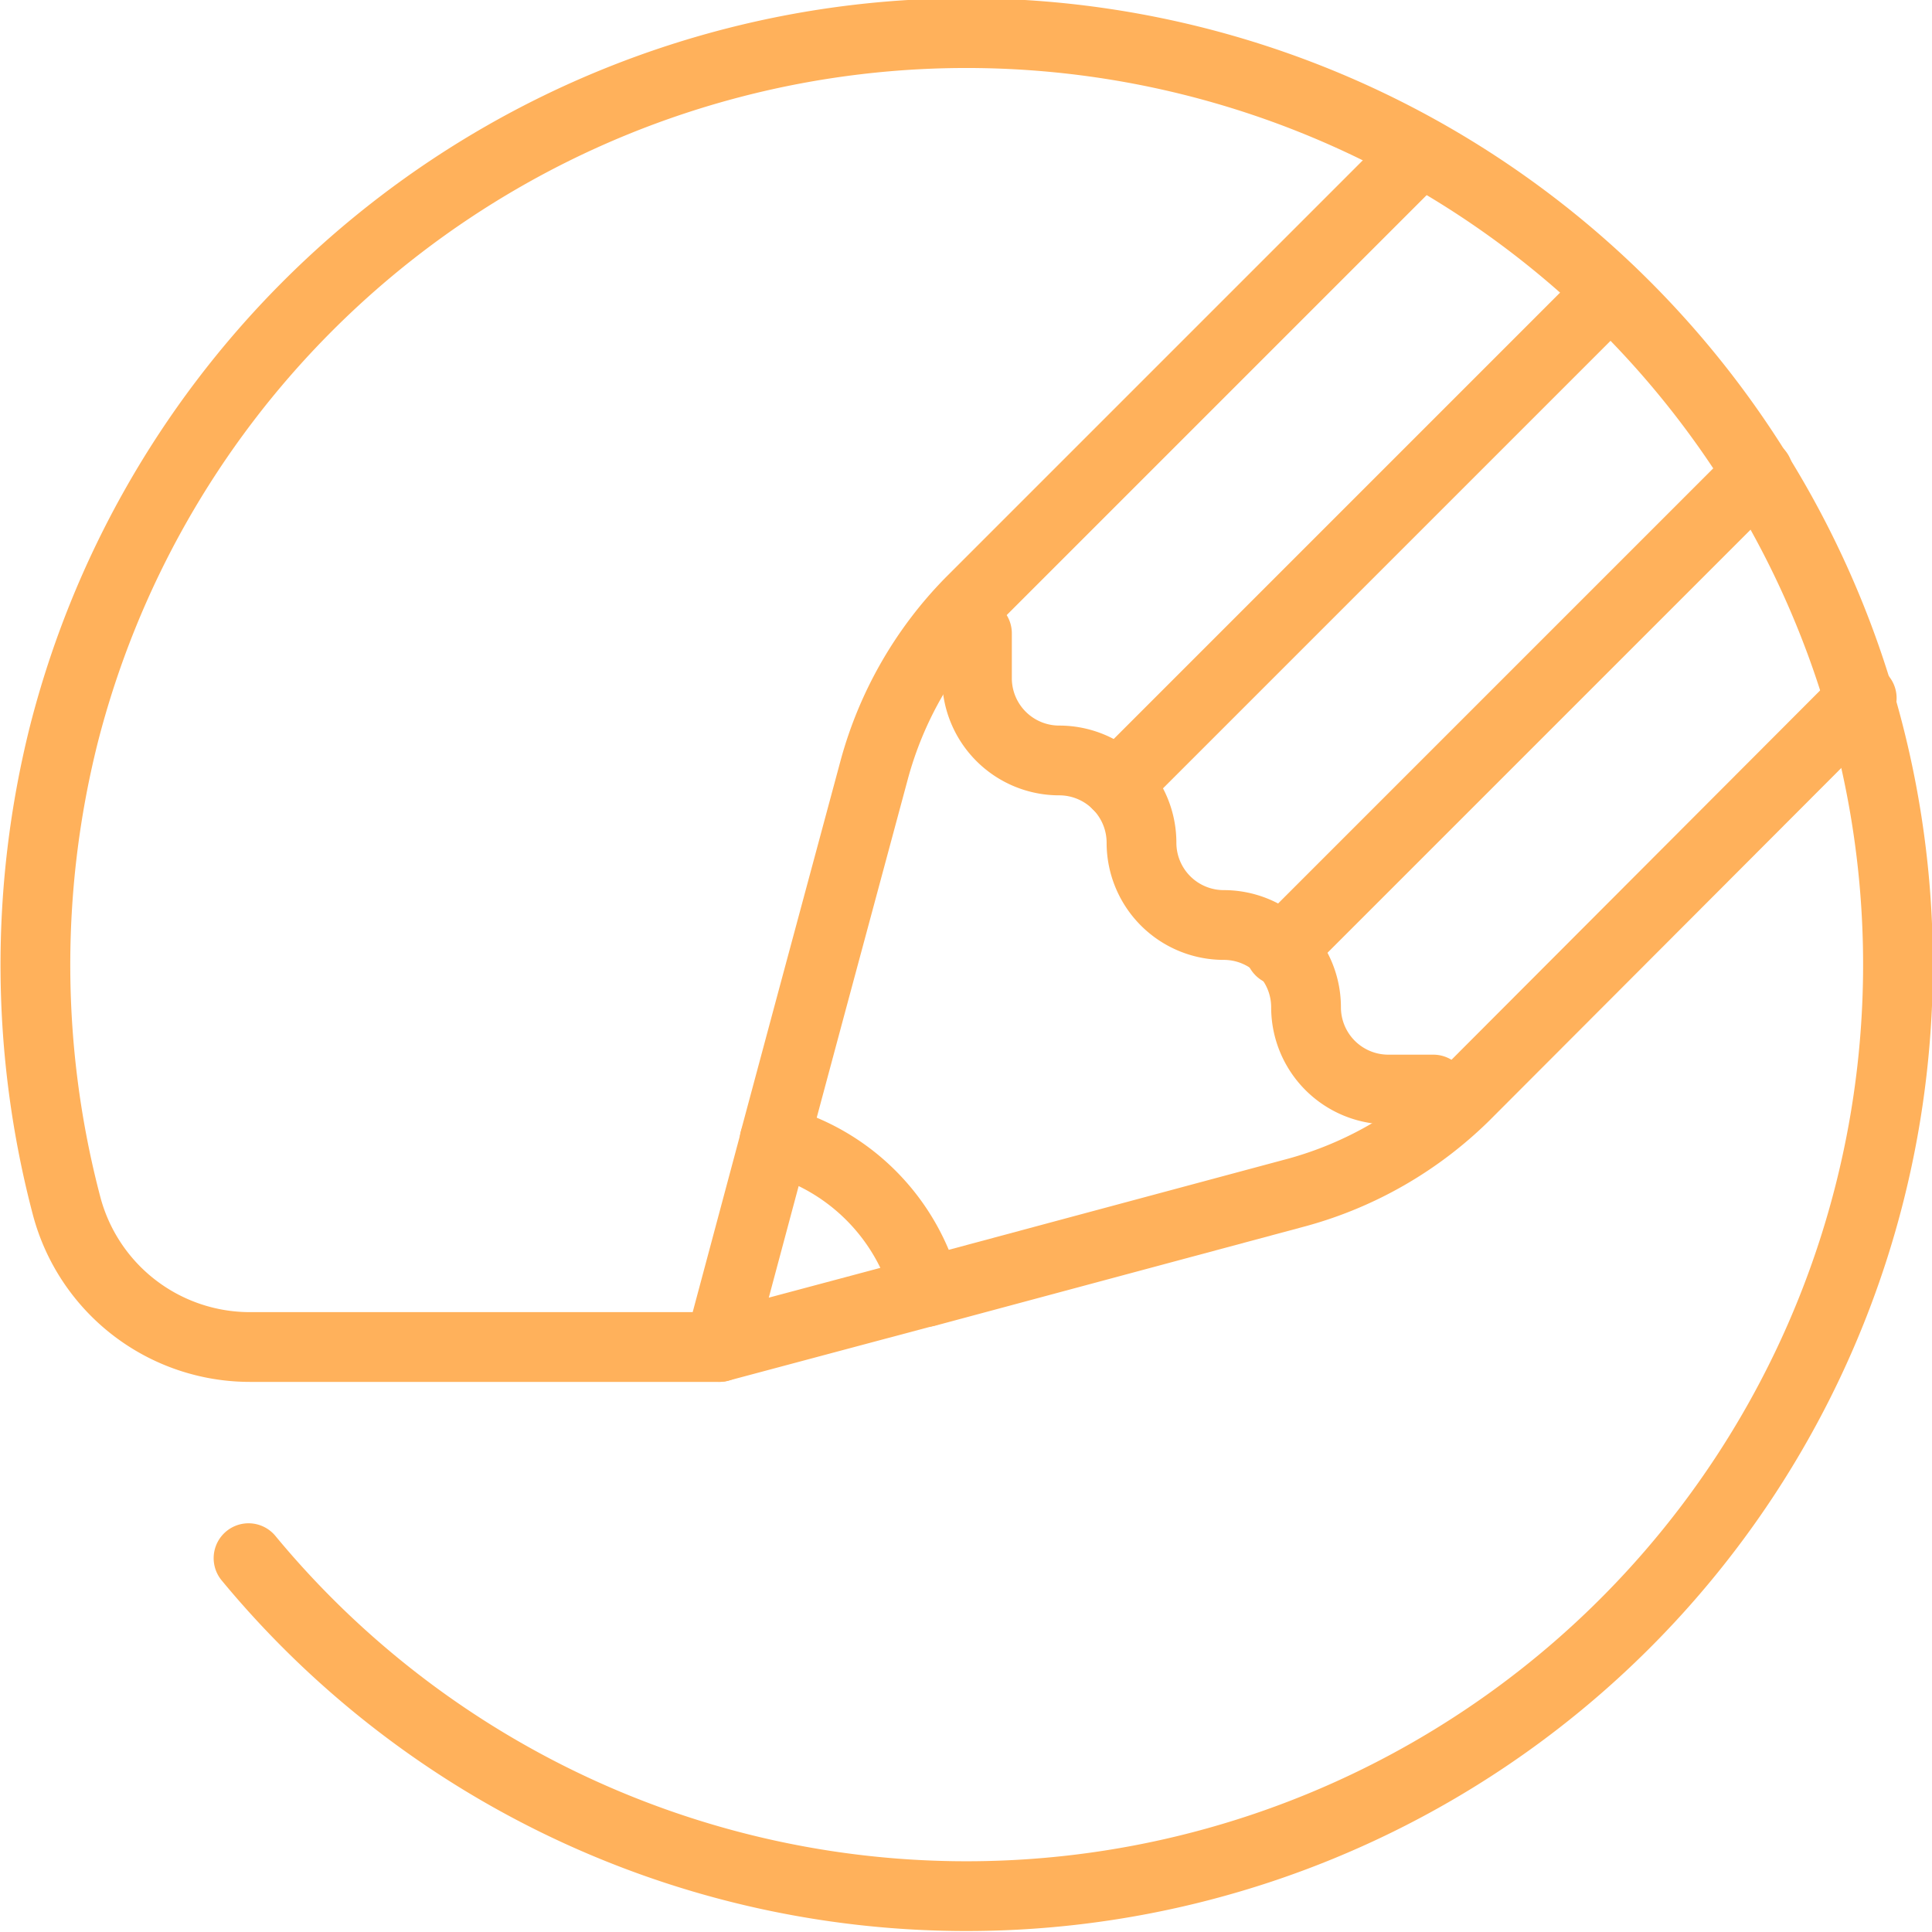 <svg xmlns="http://www.w3.org/2000/svg" width="41.541" height="41.542" viewBox="0 0 41.541 41.542"><defs><style>.a{fill:none;stroke:#ffb15b;stroke-linecap:round;stroke-linejoin:round;stroke-width:1.5px;}</style></defs><g transform="translate(-130.047 -228.12)"><path class="a" d="M143.461,236.92v.965a1.769,1.769,0,0,0,1.768,1.768h0a1.769,1.769,0,0,1,1.77,1.77h0a1.769,1.769,0,0,0,1.768,1.768h0a1.769,1.769,0,0,1,1.77,1.77h0a1.769,1.769,0,0,0,1.768,1.768h.968" transform="translate(7.592 4.818)"/><path class="a" d="M142.781,250.559l2.8-.752,5.184-1.392a8.248,8.248,0,0,0,3.584-2.064l8.544-8.56" transform="translate(7.184 5.34)"/><path class="a" d="M140.741,251.7l.752-2.8,1.392-5.168a8.212,8.212,0,0,1,2.064-3.6l9.68-9.68" transform="translate(5.96 0.936)"/><line class="a" x1="10.279" y2="10.279" transform="translate(157.573 238.283)"/><line class="a" x1="10.595" y2="10.595" transform="translate(154.073 234.395)"/><path class="a" d="M141.19,243.731,140,248.177l4.445-1.187a4.566,4.566,0,0,0-3.258-3.259Z" transform="translate(5.517 8.904)"/><path class="a" d="M145.512,257.083H135.425a4.078,4.078,0,0,1-3.941-3.016,20.359,20.359,0,0,1-.067-10.144,20.029,20.029,0,1,1,3.974,17.7" transform="translate(0)"/></g></svg>
